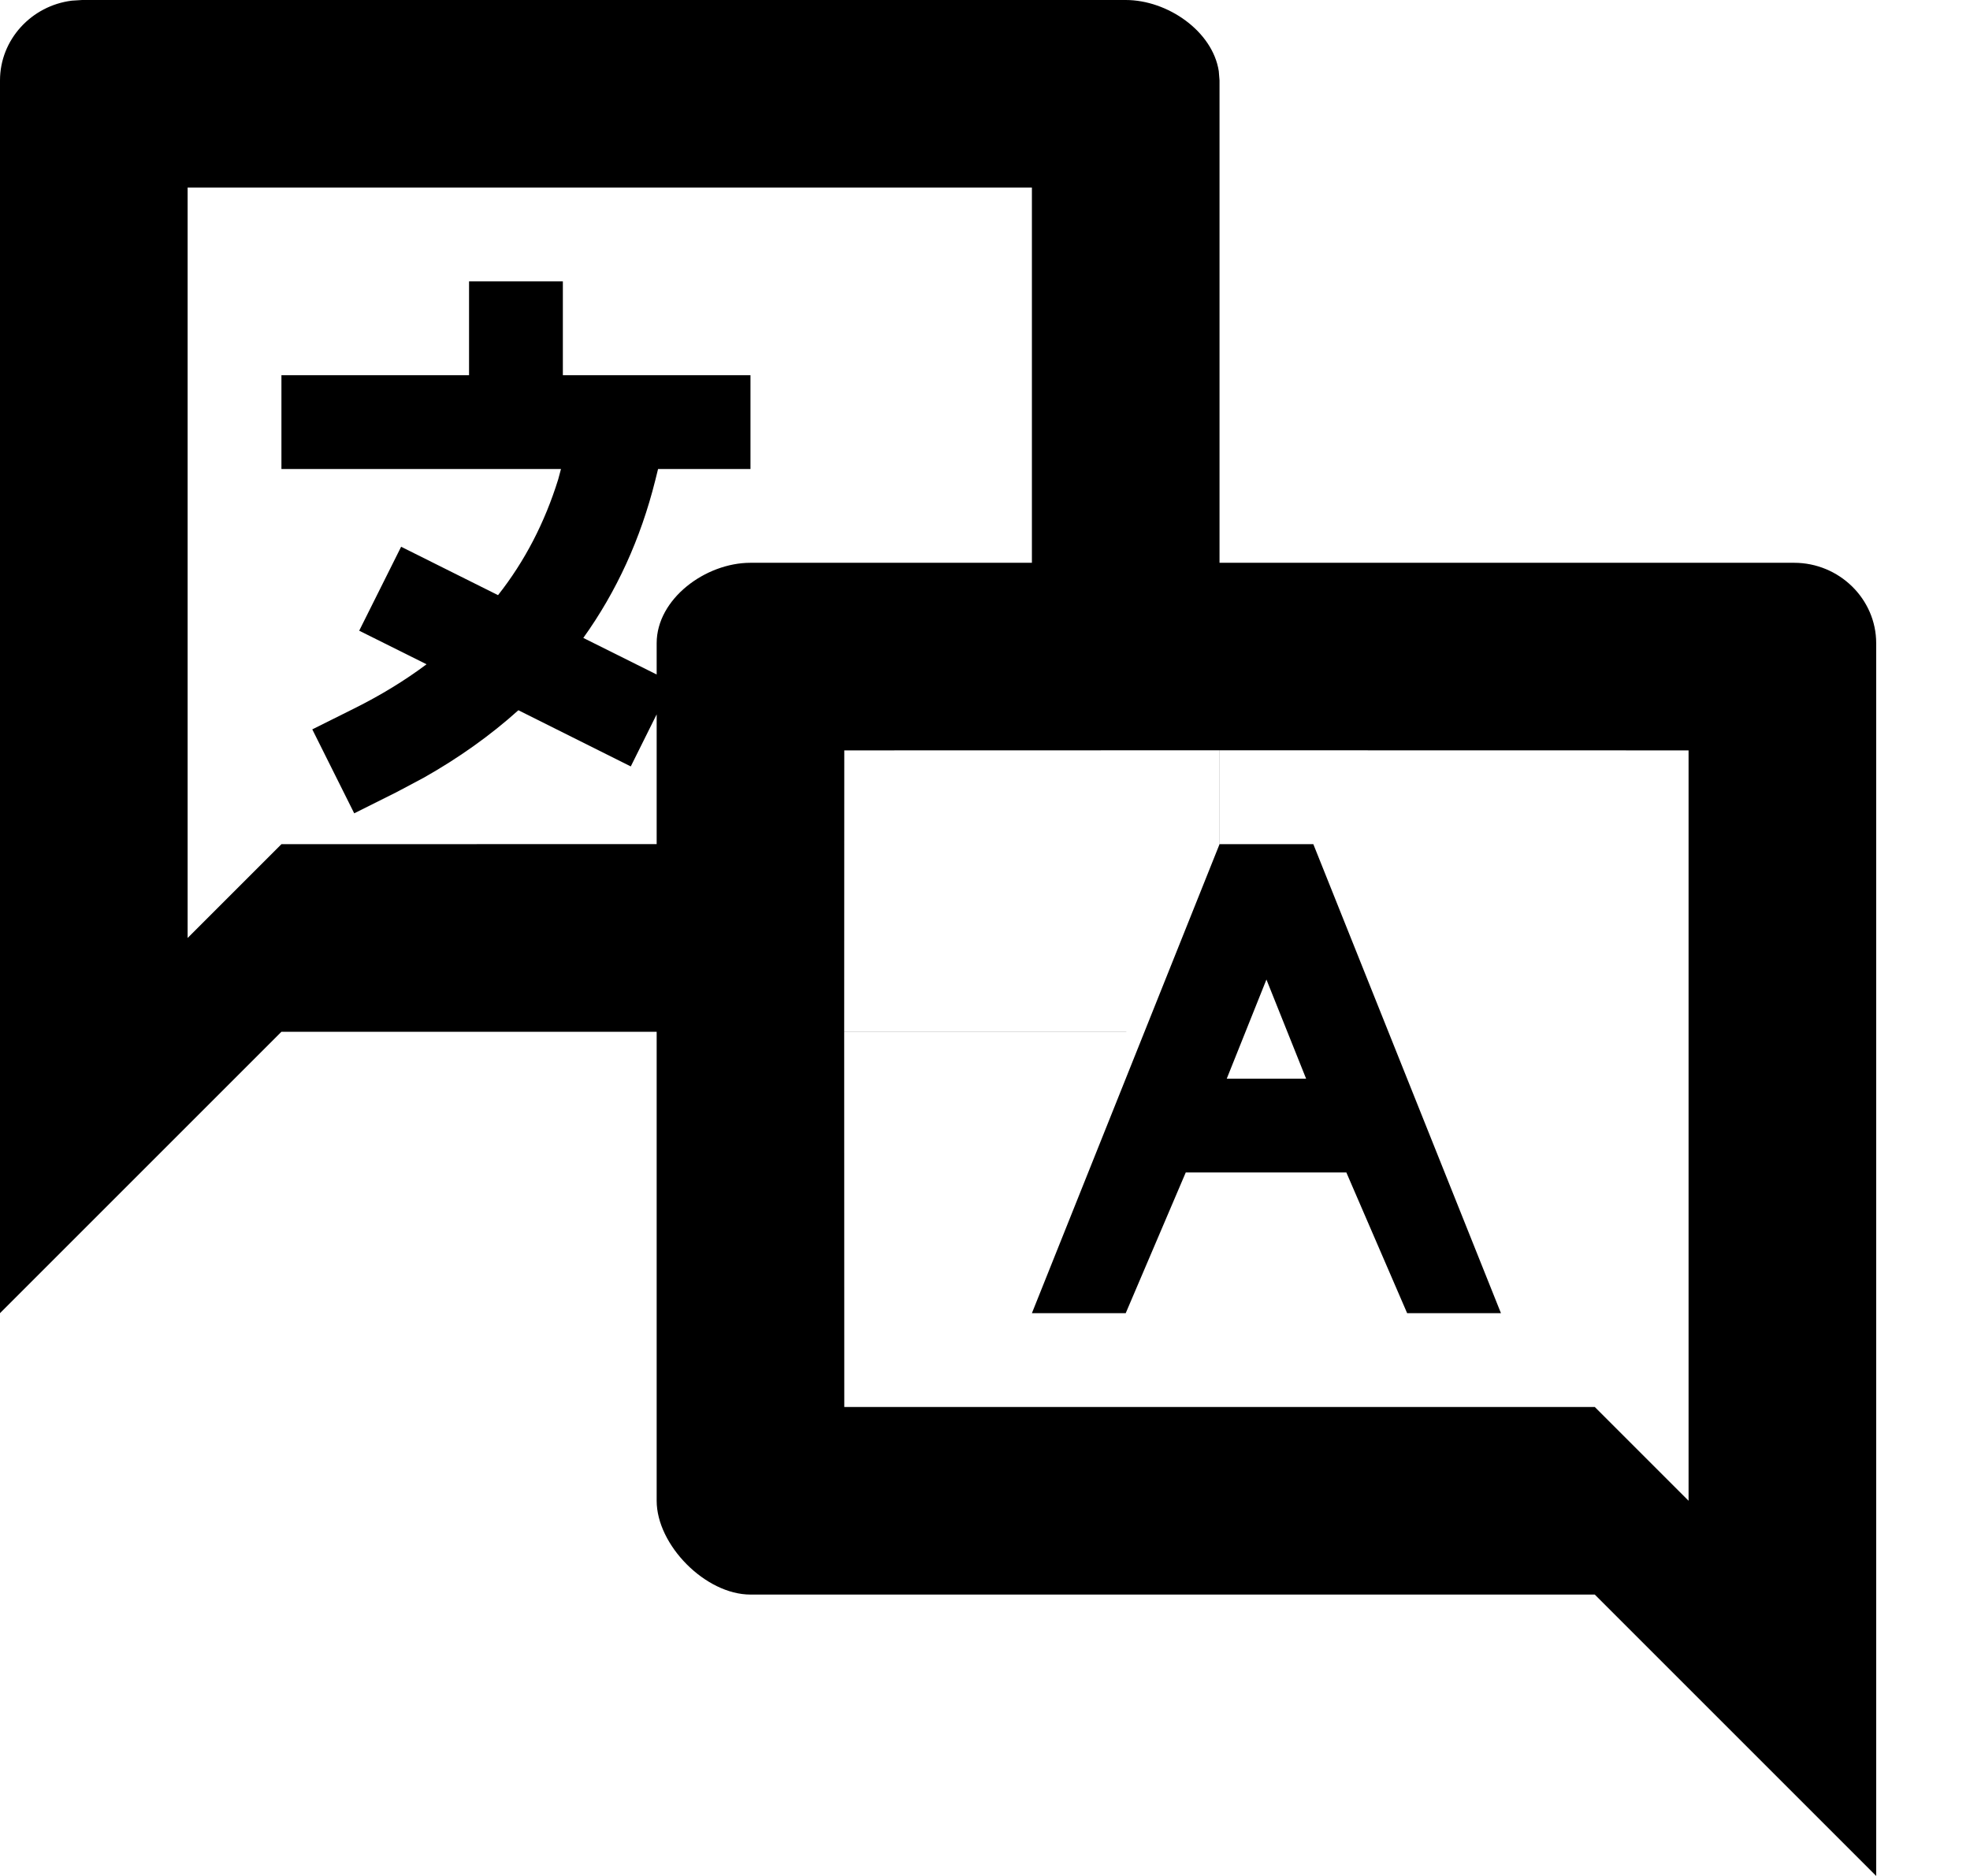 <?xml version="1.0" encoding="UTF-8"?>
<svg width="21px" height="20px" viewBox="0 0 21 20" version="1.1" xmlns="http://www.w3.org/2000/svg" xmlns:xlink="http://www.w3.org/1999/xlink">
    <!-- Generator: Sketch 61 (89581) - https://sketch.com -->
    <title>Kielet</title>
    <desc>Created with Sketch.</desc>
    <defs>
        <path d="M12,5.15143483e-14 C12.447,5.15143483e-14 12.926,0.333 12.992,0.758 L13,0.857 L13,6 L19.125,6 C19.606,6 20,6.386 20,6.857 L20,20 L17,17 L8,17 C7.519,17 7,16.471 7,16 L7,11 L3,11 L0,14 L0,0.857 C0,0.422 0.336,0.06 0.766,0.007 L0.875,5.15143483e-14 L12,5.15143483e-14 Z M12.999,7.999 L9,8 L8.999,10.999 L12.013,10.999 L12,11 L8.999,11 L9,15 L17,15 L18,16 L18,8 L13,7.999 L13,9 L14,9 L16,14 L15,14 L14.352,12.5 L12.64,12.5 L12,14 L11,14 L12.999,9.003 L12.999,7.999 Z M13.5,10.443 L13.077,11.5 L13.923,11.5 L13.5,10.443 Z M11,2 L2,2 L2,10 L3,9 L7,8.999 L7,7.616 L6.724,8.171 L5.526,7.572 C5.228,7.84 4.89,8.081 4.514,8.293 L4.224,8.447 L3.776,8.671 L3.329,7.776 L3.776,7.553 C4.059,7.412 4.316,7.255 4.547,7.082 L3.829,6.724 L4.276,5.829 L5.309,6.345 C5.595,5.982 5.807,5.571 5.95,5.112 L5.98,5 L3,5 L3,4 L5,4 L5,3 L6,3 L6,4 L8,4 L8,5 L7.015,5 L6.985,5.121 C6.829,5.746 6.572,6.307 6.218,6.801 L7,7.191 L7,6.857 C7,6.386 7.519,6 8,6 L11,6 L11,2 Z" id="path-1"></path>
    </defs>
    <g id="ASSETIT-+-tekstityylit" stroke="none" stroke-width="1" fill="none" fill-rule="evenodd">
        <g id="Ryhma-Copy-54">
            <g id="Ikonit/Kielet" transform="translate(0, 0)">
                <mask id="mask-2" fill="white">
                    <use xlink:href="#path-1"></use>
                </mask>
                <use id="Mask" fill="#000000" fill-rule="nonzero" xlink:href="#path-1"></use>
            </g>
        </g>
    </g>
</svg>